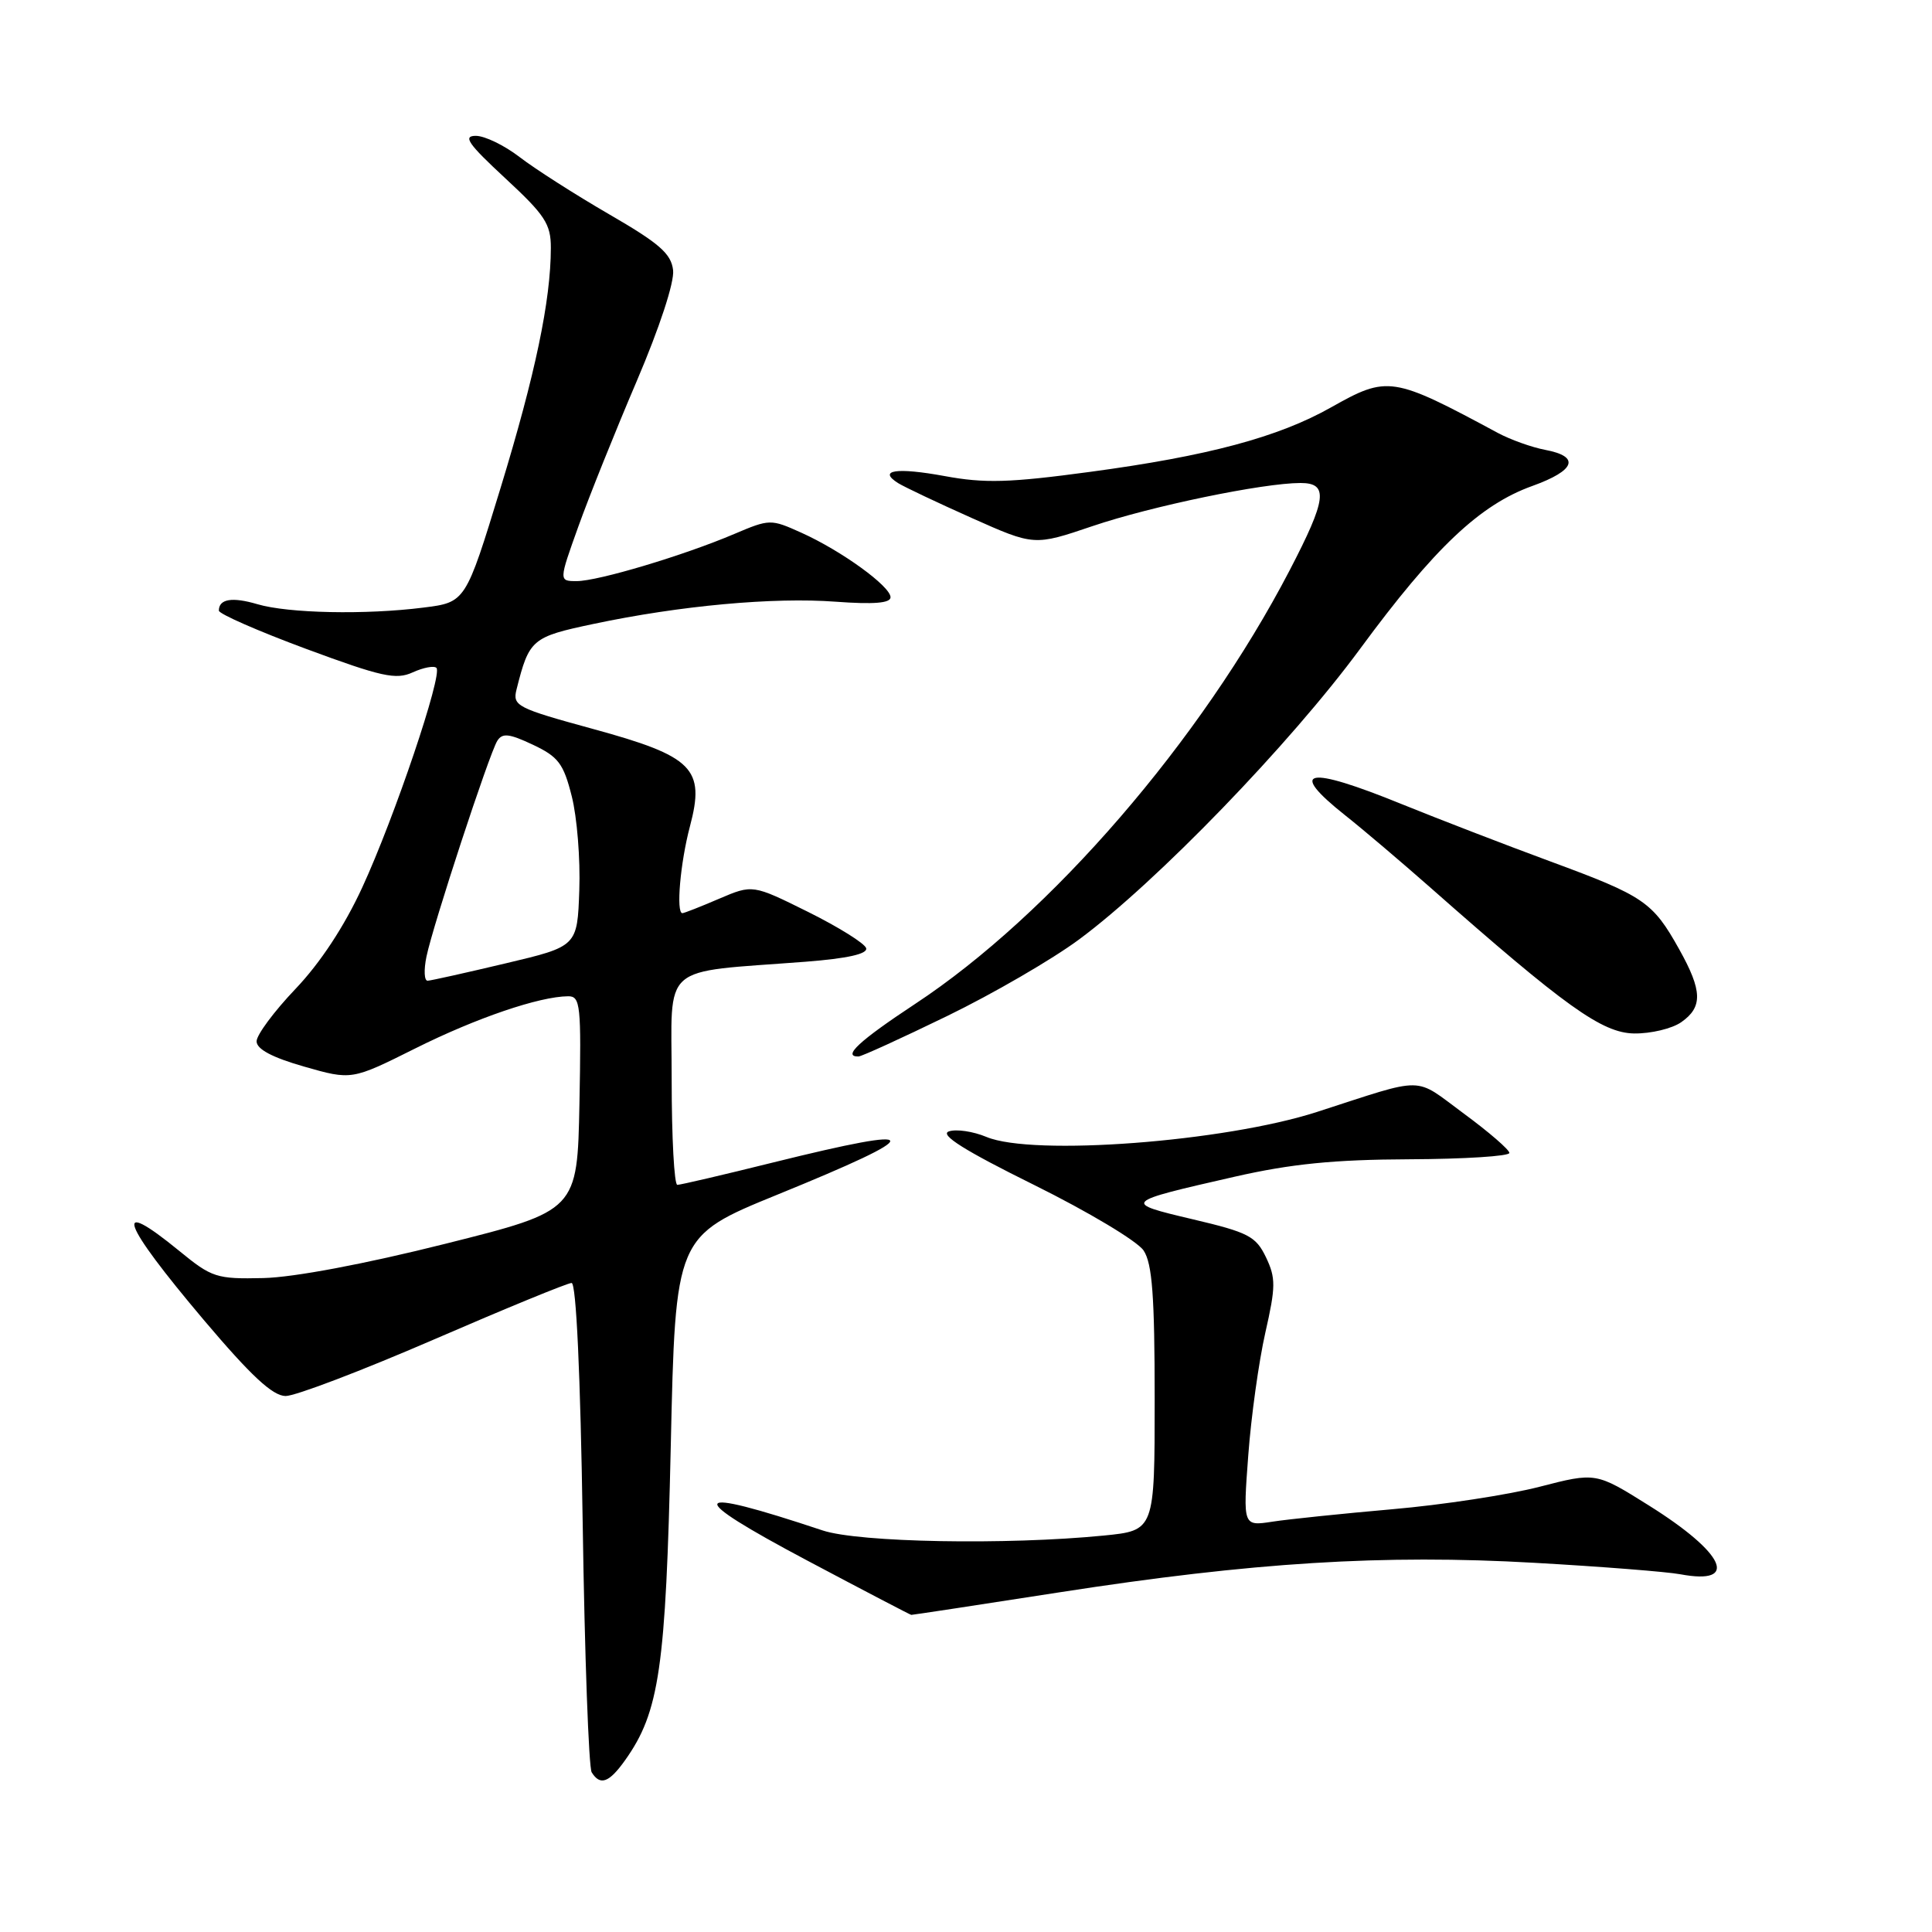 <?xml version="1.0" encoding="UTF-8" standalone="no"?>
<!DOCTYPE svg PUBLIC "-//W3C//DTD SVG 1.1//EN" "http://www.w3.org/Graphics/SVG/1.1/DTD/svg11.dtd" >
<svg xmlns="http://www.w3.org/2000/svg" xmlns:xlink="http://www.w3.org/1999/xlink" version="1.1" viewBox="0 0 256 256">
 <g >
 <path fill="currentColor"
d=" M 82.82 233.25 C 87.38 226.85 88.22 221.02 88.88 191.65 C 89.50 163.81 89.50 163.81 103.00 158.30 C 123.10 150.11 122.96 148.95 102.50 154.02 C 95.90 155.66 90.16 157.00 89.75 157.00 C 89.34 157.00 89.00 150.74 89.00 143.09 C 89.00 127.38 87.22 128.94 106.80 127.43 C 112.29 127.00 114.98 126.40 114.77 125.64 C 114.59 125.01 111.13 122.85 107.09 120.84 C 99.73 117.19 99.73 117.19 95.28 119.09 C 92.84 120.14 90.65 121.00 90.42 121.00 C 89.56 121.00 90.14 114.32 91.42 109.50 C 93.46 101.82 91.86 100.22 78.54 96.58 C 68.49 93.83 67.90 93.53 68.44 91.37 C 70.12 84.69 70.46 84.40 78.66 82.67 C 90.10 80.25 102.49 79.11 110.75 79.73 C 115.78 80.10 118.00 79.92 118.00 79.14 C 118.00 77.69 111.50 72.98 106.19 70.59 C 102.13 68.76 101.99 68.76 97.28 70.76 C 90.61 73.60 79.25 77.00 76.42 77.00 C 74.04 77.00 74.04 77.00 76.64 69.75 C 78.07 65.76 81.55 57.10 84.37 50.50 C 87.40 43.40 89.37 37.40 89.19 35.81 C 88.94 33.61 87.38 32.25 80.69 28.38 C 76.19 25.77 70.86 22.36 68.86 20.82 C 66.85 19.27 64.24 18.00 63.05 18.00 C 61.29 18.00 62.03 19.06 66.94 23.61 C 72.22 28.50 73.00 29.68 72.99 32.86 C 72.98 39.83 70.93 49.60 66.33 64.65 C 61.69 79.81 61.69 79.81 56.10 80.51 C 48.45 81.48 38.20 81.27 34.11 80.06 C 30.76 79.07 29.00 79.36 29.00 80.91 C 29.00 81.34 34.20 83.62 40.56 85.98 C 50.56 89.68 52.47 90.11 54.69 89.09 C 56.10 88.45 57.52 88.18 57.83 88.50 C 58.68 89.35 52.28 108.31 48.01 117.57 C 45.63 122.74 42.44 127.59 39.15 131.04 C 36.32 134.01 34.00 137.13 34.00 137.98 C 34.00 139.02 36.07 140.12 40.30 141.33 C 46.60 143.13 46.60 143.13 55.05 138.91 C 63.12 134.88 71.46 132.04 75.28 132.01 C 76.91 132.00 77.03 133.15 76.78 146.21 C 76.50 160.42 76.50 160.42 59.00 164.81 C 48.38 167.48 38.91 169.26 34.91 169.35 C 28.69 169.49 28.08 169.30 23.75 165.75 C 14.78 158.42 16.02 161.90 27.00 174.90 C 33.25 182.29 36.12 184.96 37.84 184.98 C 39.12 184.99 47.95 181.62 57.47 177.50 C 66.98 173.38 75.20 170.00 75.74 170.00 C 76.35 170.00 76.91 182.08 77.21 201.84 C 77.47 219.36 78.01 234.21 78.40 234.84 C 79.52 236.65 80.70 236.23 82.82 233.25 Z  M 140.39 210.99 C 166.03 207.01 183.28 205.94 203.31 207.08 C 212.19 207.58 220.90 208.27 222.66 208.60 C 230.53 210.07 228.56 205.79 218.48 199.48 C 211.46 195.08 211.46 195.08 203.98 197.01 C 199.87 198.07 191.10 199.41 184.50 199.98 C 177.90 200.56 170.74 201.30 168.60 201.63 C 164.70 202.23 164.70 202.23 165.40 192.86 C 165.78 187.71 166.80 180.40 167.66 176.60 C 169.05 170.48 169.06 169.35 167.75 166.60 C 166.41 163.81 165.43 163.30 158.04 161.56 C 148.69 159.35 148.73 159.31 163.60 155.92 C 171.07 154.22 176.76 153.65 186.75 153.61 C 194.04 153.58 200.00 153.20 200.00 152.77 C 200.00 152.35 197.29 150.00 193.97 147.56 C 187.22 142.59 189.16 142.61 174.50 147.34 C 162.23 151.30 136.85 153.22 130.71 150.65 C 128.94 149.91 126.69 149.58 125.72 149.92 C 124.48 150.36 127.82 152.46 137.02 157.01 C 144.21 160.57 150.74 164.48 151.54 165.71 C 152.68 167.44 153.00 171.78 153.00 185.36 C 153.00 202.80 153.00 202.80 146.25 203.47 C 133.40 204.74 113.80 204.39 109.00 202.79 C 91.05 196.81 90.45 198.02 107.02 206.81 C 114.43 210.74 120.61 213.97 120.75 213.98 C 120.89 213.99 129.73 212.65 140.39 210.99 Z  M 125.50 134.63 C 131.55 131.69 139.43 127.12 143.00 124.47 C 153.25 116.88 170.96 98.56 180.23 85.96 C 190.07 72.59 196.10 66.88 203.05 64.39 C 208.76 62.33 209.42 60.49 204.75 59.61 C 202.96 59.27 200.15 58.26 198.50 57.38 C 184.49 49.84 183.88 49.75 176.37 53.98 C 169.38 57.93 160.05 60.43 144.40 62.53 C 133.74 63.97 130.46 64.06 125.16 63.08 C 118.77 61.91 116.25 62.29 119.03 64.03 C 119.84 64.53 124.22 66.61 128.77 68.64 C 137.04 72.33 137.04 72.33 144.77 69.71 C 152.55 67.07 167.37 64.00 172.33 64.00 C 176.07 64.00 175.80 66.12 170.88 75.58 C 159.16 98.10 139.22 121.19 121.25 133.03 C 113.83 137.93 111.58 140.02 113.75 139.99 C 114.16 139.99 119.45 137.57 125.50 134.63 Z  M 222.78 135.44 C 225.64 133.44 225.58 131.29 222.50 125.78 C 218.99 119.50 217.86 118.73 205.50 114.17 C 199.45 111.94 190.57 108.51 185.76 106.56 C 173.12 101.41 170.53 101.91 178.25 108.04 C 180.59 109.89 185.65 114.19 189.50 117.58 C 207.44 133.41 212.28 136.87 216.53 136.94 C 218.74 136.97 221.56 136.30 222.78 135.44 Z  M 56.51 126.75 C 57.37 122.59 64.81 99.92 65.89 98.17 C 66.56 97.10 67.45 97.19 70.61 98.68 C 73.98 100.27 74.67 101.17 75.76 105.51 C 76.46 108.25 76.91 113.85 76.76 117.95 C 76.50 125.40 76.50 125.40 67.00 127.65 C 61.77 128.89 57.13 129.93 56.67 129.95 C 56.21 129.98 56.14 128.54 56.51 126.75 Z "/>
</g>
</svg>